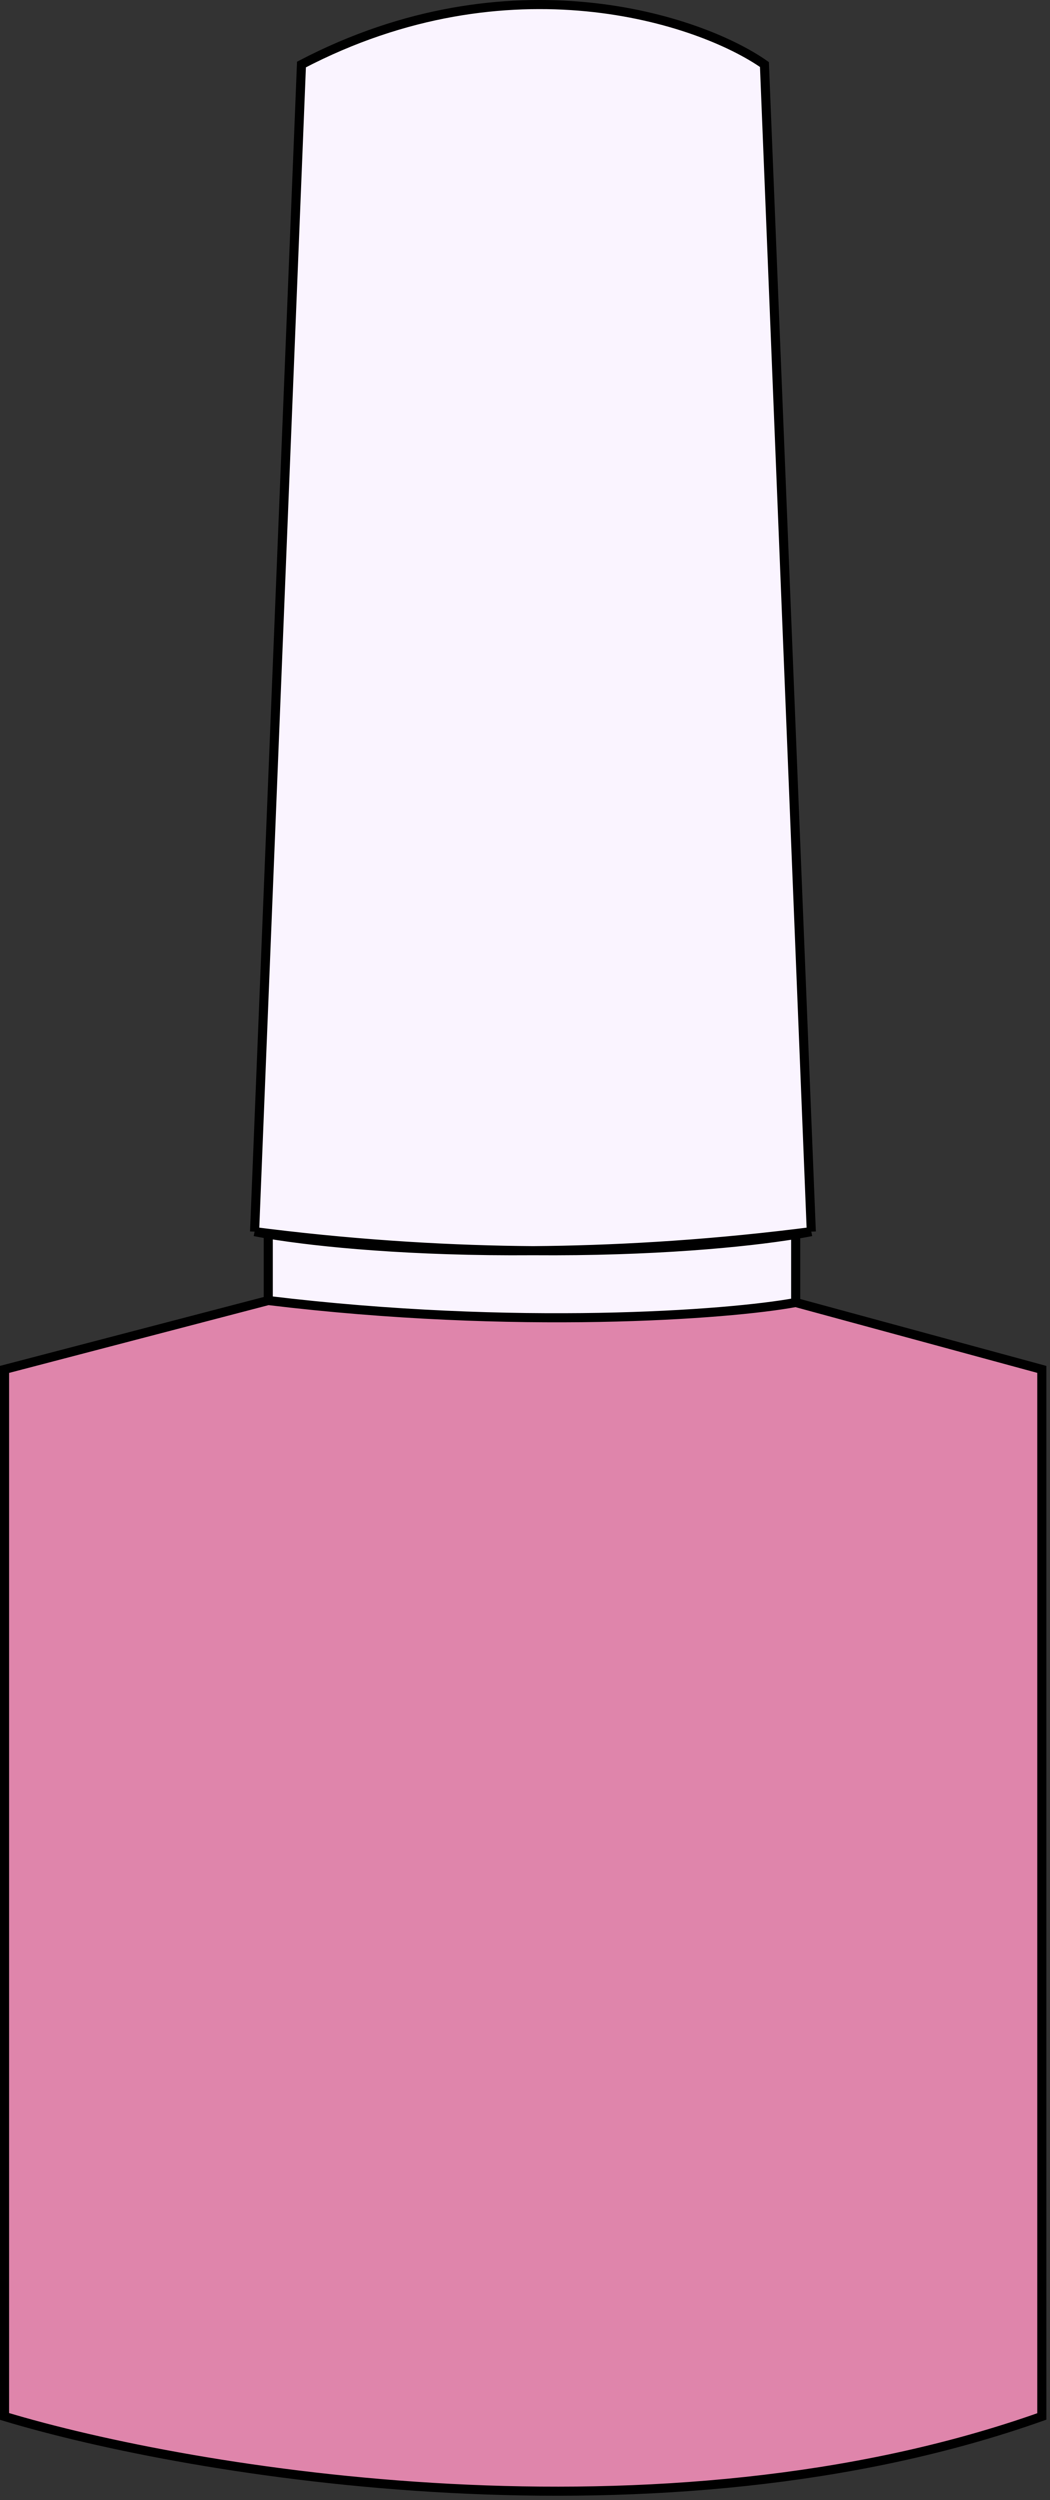 <svg width="231" height="550" viewBox="0 0 231 550" fill="none" xmlns="http://www.w3.org/2000/svg">
<rect x="0" y="0" width="231" height="550" fill="#333333" stroke="none"/>
<path d="M229.199 301.249L175.05 286.528C160.296 289.27 113.338 292.676 59.017 286.095L1 301.249V531.584C42.113 543.996 145.311 561.372 229.199 531.584V301.249Z" fill="#DF85AB"/>
<path d="M168.174 14.196C153.992 4.238 112.048 -9.703 66.323 14.196L56.008 270.942C57.015 271.071 58.018 271.198 59.017 271.32C80.355 273.942 100.07 275 117.249 275.134C134.312 275 153.877 273.956 175.05 271.373C176.192 271.234 177.338 271.09 178.488 270.942L168.174 14.196Z" fill="#FAF4FF"/>
<path d="M117.249 275.134C90.606 275.343 70.062 273.331 59.017 271.485V286.095C113.338 292.676 160.296 289.27 175.05 286.528V271.556C163.907 273.382 143.55 275.34 117.249 275.134Z" fill="#FAF4FF"/>
<path d="M175.05 286.528L229.199 301.249V531.584C145.311 561.372 42.113 543.996 1 531.584V301.249L59.017 286.095M175.05 286.528V271.556M175.05 286.528C160.296 289.27 113.338 292.676 59.017 286.095M56.008 270.942L66.323 14.196C112.048 -9.703 153.992 4.238 168.174 14.196L178.488 270.942M56.008 270.942C56.915 271.12 57.919 271.301 59.017 271.485M56.008 270.942C57.015 271.071 58.018 271.198 59.017 271.32M178.488 270.942C177.338 271.09 176.192 271.234 175.05 271.373M178.488 270.942C177.465 271.143 176.317 271.348 175.05 271.556M59.017 271.485C70.062 273.331 90.606 275.343 117.249 275.134M59.017 271.485V286.095M59.017 271.485V271.32M117.249 275.134C134.312 275 153.877 273.956 175.05 271.373M117.249 275.134C143.55 275.34 163.907 273.382 175.05 271.556M117.249 275.134C100.07 275 80.355 273.942 59.017 271.32M175.05 271.373V271.556" stroke="black" stroke-width="2"/>
</svg>
